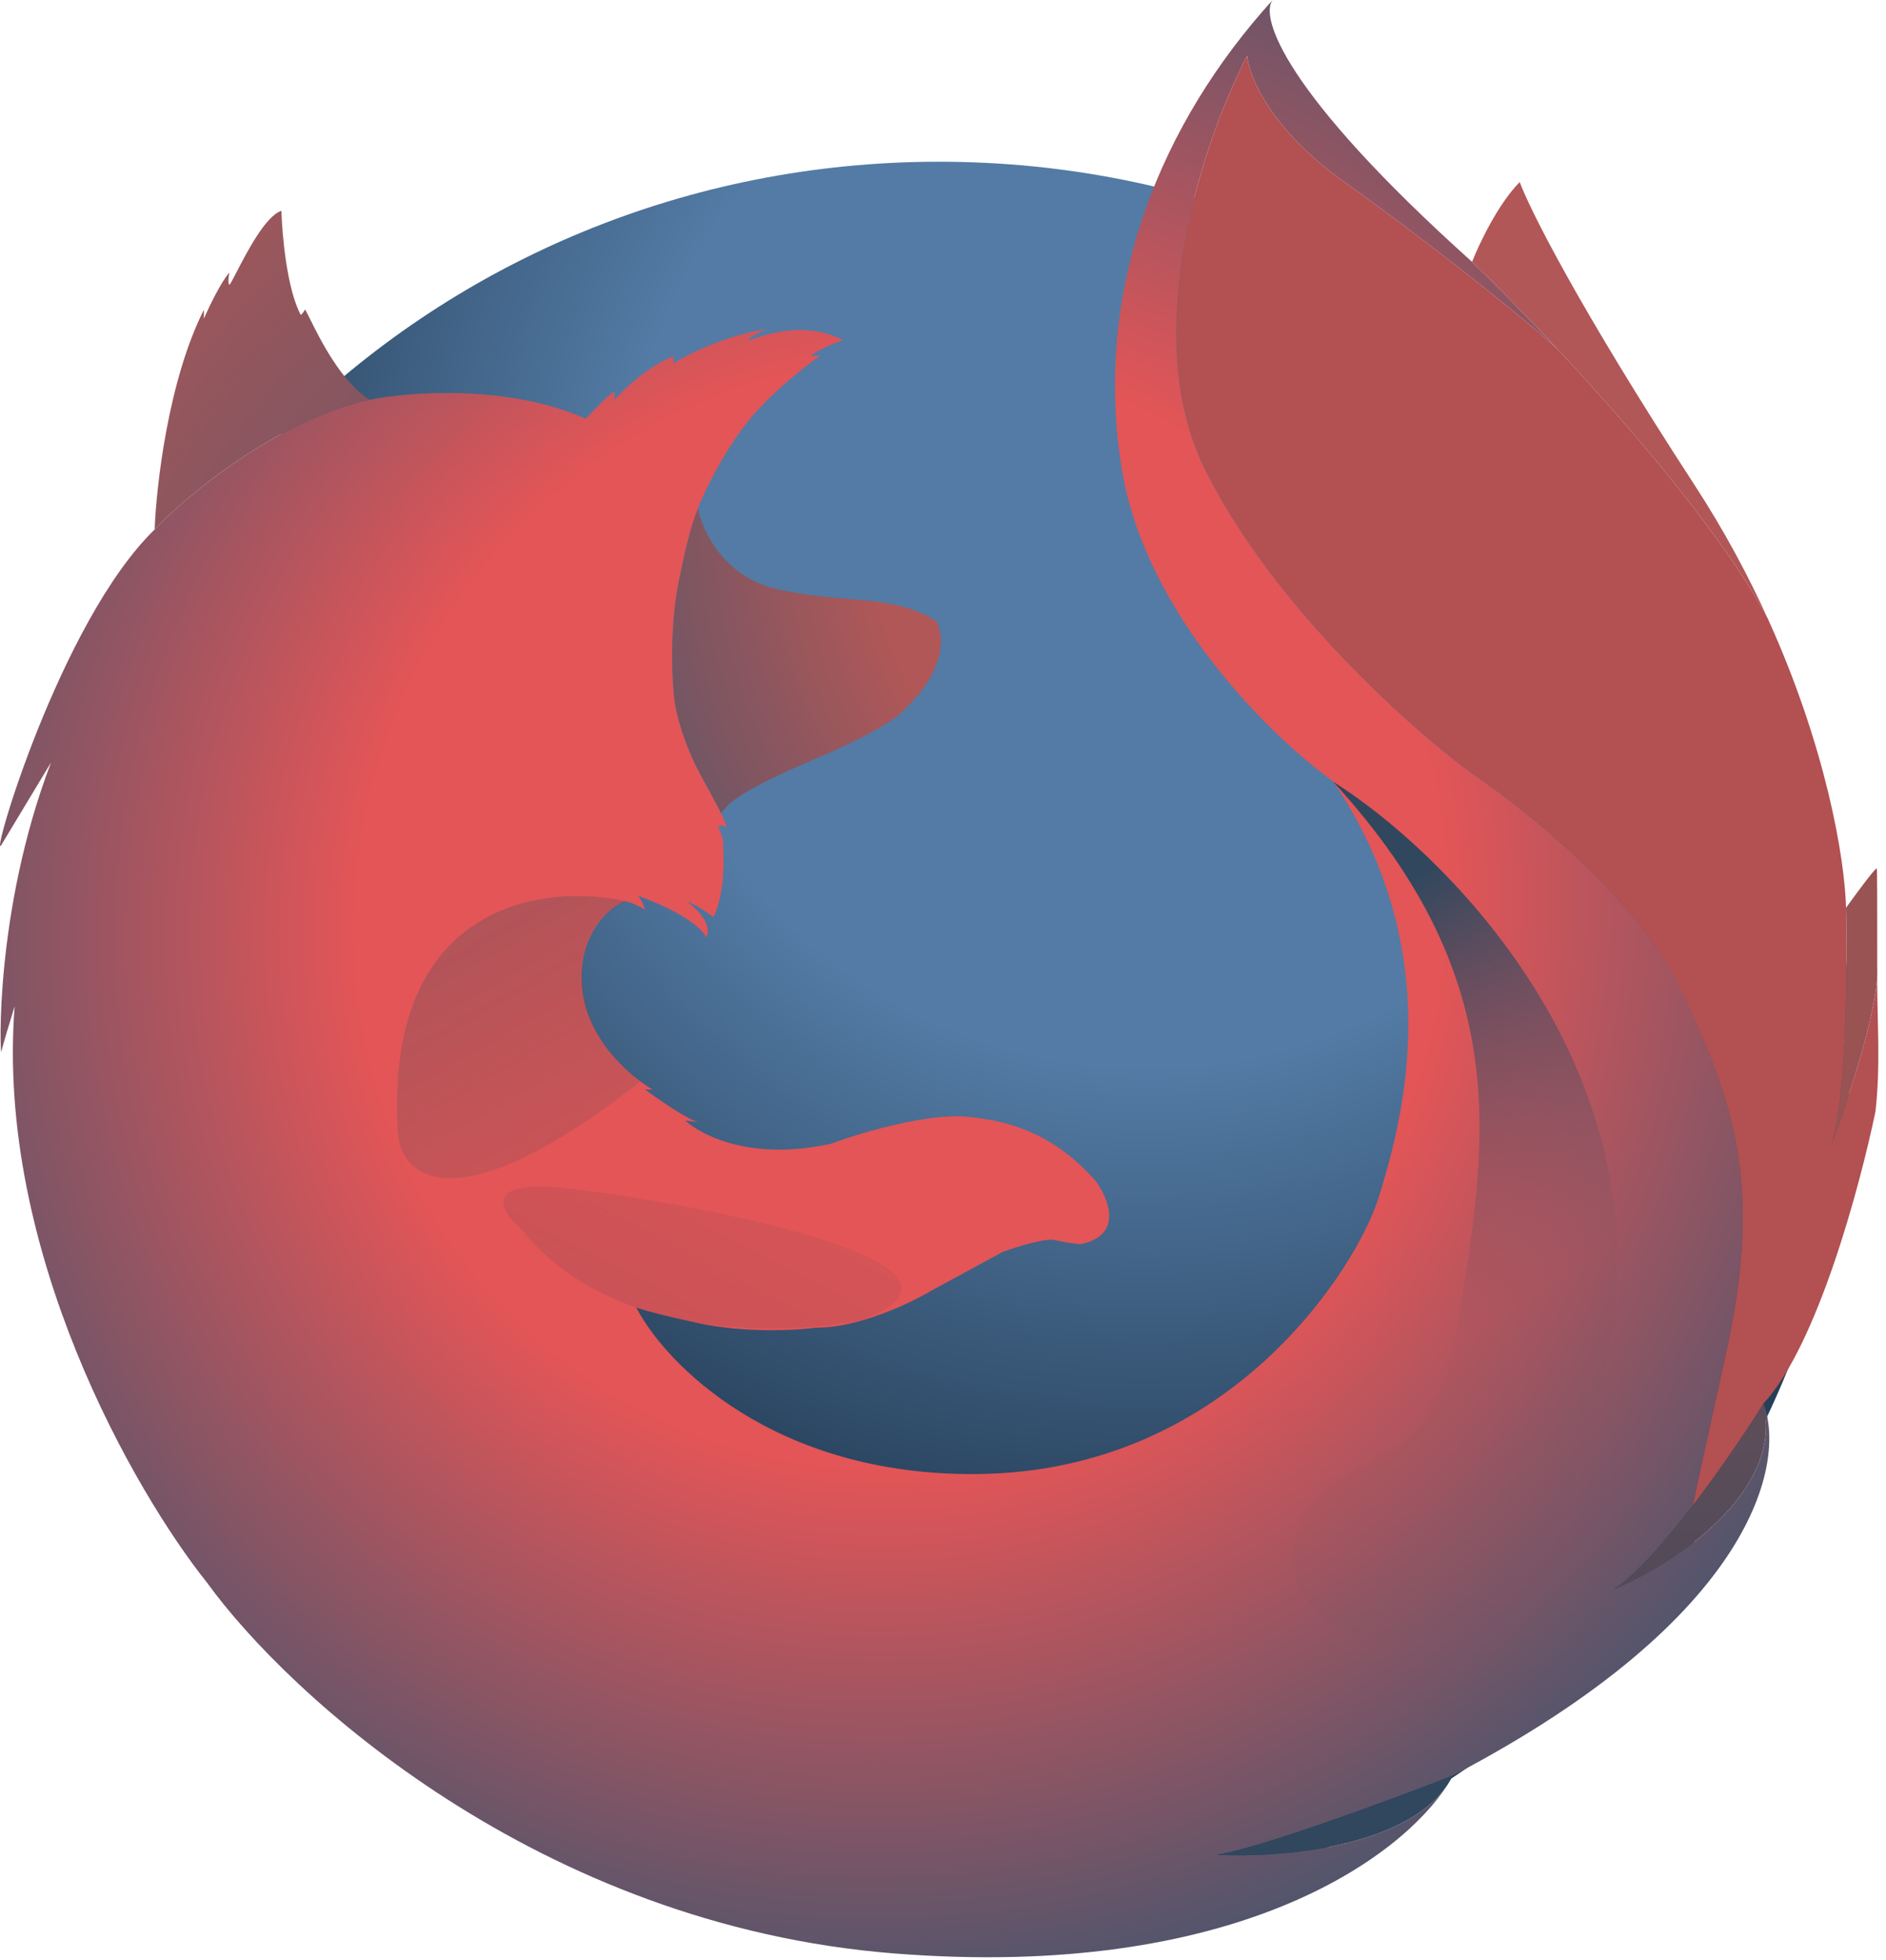 <svg width="179" height="186" viewBox="0 0 179 186" fill="none" xmlns="http://www.w3.org/2000/svg">
<path d="M175.618 99.33C175.618 145.712 136.891 183.312 89.118 183.312C41.346 183.312 2.618 145.712 2.618 99.33C2.618 52.948 41.346 15.348 89.118 15.348C136.891 15.348 175.618 52.948 175.618 99.33Z" fill="url(#paint0_radial_254_211)"/>
<path d="M55.601 39.742C48.183 36.462 38.843 37.175 35.101 37.941C26.308 39.848 17.822 46.943 14.678 50.252C5.678 58.987 -1.04 82.119 0.133 80.182C1.071 78.632 3.668 74.319 4.849 72.356C-0.574 86.535 0.012 100.438 0.133 99.804C0.23 99.297 1.011 96.725 1.39 95.502C-0.421 118.719 12.809 141.644 19.65 150.205C27.326 160.83 51.124 182.745 84.91 185.399C117.296 187.944 132.99 176.279 137.394 169.374C133.333 175.418 121.268 176.349 115.503 176.028C119.746 175.352 132.204 170.732 137.903 168.506C166.621 153.463 169.511 138.708 167.365 133.211C169.354 141.689 158.745 148.485 153.193 150.823C155.328 149.387 158.078 146.243 160.668 142.863C160.992 141.263 163.061 131.816 164.055 127.292C167.221 112.01 164.435 104.357 159.498 93.877C155.549 85.492 144.662 76.75 139.712 73.427C133.931 69.191 120.765 57.479 114.354 44.517C107.942 31.555 114.36 12.964 118.37 5.289C118.52 7.204 120.574 12.284 127.59 17.28C136.315 23.493 146.425 31.652 148.02 33.35C144.793 29.888 141.847 26.912 139.712 24.851C121.675 8.657 119.58 1.536 120.787 0C110.254 11.602 103.671 27.237 106.469 44.517C108.707 58.341 120.765 70.029 126.514 74.145C137.816 90.761 132.818 107.234 130.85 113.643C128.883 120.052 116.852 139.673 92.734 139.898C73.44 140.077 63.12 129.41 60.372 124.054C60.428 124.138 61.659 124.553 66.135 125.542C70.611 126.532 75.558 126.261 77.472 126.002C81.486 126.032 86.451 123.66 88.432 122.471L95.166 118.815C96.449 118.345 99.239 117.462 100.137 117.693C101.035 117.923 102.136 118.045 102.574 118.077C106.73 117.205 105.182 113.631 103.889 111.952C100.393 108.104 96.673 106.437 91.831 105.988C87.957 105.629 81.559 107.549 78.844 108.553C69.416 110.613 64.88 106.269 65.043 106.331C65.173 106.381 65.963 106.46 66.342 106.494C65.473 106.404 62.564 104.392 61.218 103.397H61.935C59.933 102.258 55.797 98.779 55.268 93.975C54.606 87.968 58.794 85.55 59.345 85.55C59.786 85.55 60.778 86.07 61.218 86.329C61.168 85.992 60.776 85.319 60.587 85.024C65.167 86.691 66.789 88.343 67.027 88.96C67.667 87.731 66.073 86.175 65.196 85.55C66.021 85.837 67.224 86.666 67.722 87.045C69.006 84.308 68.606 80.478 68.627 79.952C68.644 79.531 68.339 78.85 68.185 78.562C68.202 78.141 68.697 78.387 68.943 78.562C68.892 78.22 68.77 77.864 68.44 77.187C68.079 76.448 67.471 75.328 66.438 73.427C64.855 70.514 64.165 67.583 64.017 66.481C63.779 64.58 63.529 59.641 64.439 55.094C65.364 50.468 65.926 49.078 66.149 48.528C66.2 48.402 66.233 48.32 66.249 48.254C66.333 47.896 68.08 43.792 70.711 40.34C72.816 37.578 76.339 34.803 77.838 33.761C77.77 33.728 77.265 33.775 77.021 33.803C77.052 33.465 79.027 32.64 80.01 32.27C75.68 30.047 71.12 32.462 71.005 32.27C70.913 32.117 72.117 31.516 72.73 31.235C68.775 31.849 65.206 33.662 63.916 34.492V33.803C61.464 34.784 59.165 36.97 58.322 37.941V37.136C57.678 37.535 56.24 39.04 55.601 39.742Z" fill="url(#paint1_radial_254_211)"/>
<path d="M178.125 82.431C178.044 82.27 176.147 84.844 175.209 86.151C175.349 91.891 175.262 104.44 173.798 108.721C175.231 104.9 177.921 96.829 178.165 92.721L178.167 91.683C178.174 86.651 178.166 82.514 178.125 82.431Z" fill="#995353"/>
<path d="M137.903 168.506C132.204 170.732 119.746 175.352 115.503 176.028C121.268 176.349 133.333 175.418 137.394 169.374C137.585 169.075 137.754 168.785 137.903 168.506Z" fill="#30475E"/>
<path d="M153.193 150.823C158.745 148.485 169.354 141.689 167.365 133.211C165.883 135.581 163.361 139.349 160.668 142.863C158.078 146.243 155.328 149.387 153.193 150.823Z" fill="url(#paint2_linear_254_211)"/>
<path d="M64.439 55.094C63.529 59.641 63.779 64.58 64.017 66.481C64.165 67.583 64.855 70.514 66.438 73.427C67.471 75.328 68.079 76.448 68.44 77.187C69.107 76.149 70.711 74.853 77.33 72.042C82.626 69.793 84.896 68.256 85.369 67.769C89.957 63.676 89.605 60.179 88.855 58.943C86.278 57.328 83.574 57.099 80.411 56.831C78.399 56.661 76.201 56.475 73.732 55.907C68.65 54.737 66.626 50.318 66.249 48.254C66.233 48.32 66.2 48.402 66.149 48.528C65.926 49.078 65.364 50.468 64.439 55.094Z" fill="url(#paint3_radial_254_211)"/>
<path fill-rule="evenodd" clip-rule="evenodd" d="M139.712 24.851C141.847 26.912 144.793 29.888 148.02 33.35L148.044 33.376C155.169 41.021 163.657 51.024 167.802 58.757C165.935 54.642 163.638 50.344 160.829 46.03C149.728 28.976 145.143 19.758 144.238 17.28C142.198 19.321 140.371 23.177 139.712 24.851ZM178.165 92.721L178.167 91.683C178.19 91.99 178.188 92.339 178.165 92.721ZM137.903 168.506C137.751 168.806 137.581 169.095 137.394 169.374C137.585 169.075 137.754 168.785 137.903 168.506Z" fill="#B15757"/>
<path d="M19.352 29.396C15.979 36.079 14.831 46.085 14.678 50.252C17.822 46.943 26.308 39.848 35.101 37.941C32.422 36.339 30.317 32.081 29.412 30.248C29.126 29.669 28.959 29.332 28.932 29.396C28.84 29.611 28.638 29.818 28.549 29.894C27.23 27.442 26.773 22.282 26.709 20.008C25.21 20.48 23.39 24.008 22.427 25.873C22.061 26.583 21.819 27.052 21.766 27.02C21.613 26.928 21.702 26.216 21.766 25.871C20.969 26.76 19.824 29.154 19.352 30.239V29.396Z" fill="url(#paint4_radial_254_211)"/>
<path d="M167.365 133.211C172.514 127.661 176.559 112.405 178 105.5C178.5 101 178.158 97.173 178.165 92.721C177.921 96.829 175.231 104.9 173.798 108.721C175.262 104.44 175.349 91.891 175.209 86.151C175.084 81.469 173.316 70.91 167.802 58.757C163.657 51.024 155.169 41.021 148.044 33.376L148.02 33.35C146.425 31.652 136.315 23.493 127.59 17.28C120.574 12.284 118.52 7.204 118.37 5.289C114.36 12.964 107.942 31.555 114.354 44.517C120.765 57.479 133.931 69.191 139.712 73.427C144.662 76.75 155.549 85.492 159.498 93.877C164.435 104.357 167.221 112.01 164.055 127.292C163.061 131.816 160.992 141.263 160.668 142.863C163.361 139.349 165.883 135.581 167.365 133.211Z" fill="#B25052"/>
<path d="M59.437 85.548C51.621 83.765 36.346 85.691 37.772 107.659C38.135 111.701 43.242 116.361 60.763 102.666C59.155 101.448 57.426 99.246 56.763 98.298C53.054 90.309 57 86.47 59.437 85.548Z" fill="url(#paint5_linear_254_211)"/>
<path d="M81.878 125.249C74.62 126.799 57.993 127.268 49.556 116.743C47.552 115.042 45.587 111.867 53.752 112.774C63.959 113.908 96.395 119.692 81.878 125.249Z" fill="url(#paint6_linear_254_211)"/>
<path d="M153.104 125.51C156.498 99.946 136.797 80.641 126.522 74.184C144.197 93.413 140.945 109.108 138.399 125.51C135.854 141.912 126.522 136.397 123.27 144.881C120.668 151.668 127.182 154.967 130.764 155.769C136.797 156.334 149.711 151.074 153.104 125.51Z" fill="url(#paint7_linear_254_211)"/>
<defs>
<radialGradient id="paint0_radial_254_211" cx="0" cy="0" r="1" gradientUnits="userSpaceOnUse" gradientTransform="translate(109.396 49.844) rotate(98.478) scale(137.414 132.313)">
<stop offset="0.374" stop-color="#537BA5"/>
<stop offset="0.729" stop-color="#263F58"/>
</radialGradient>
<radialGradient id="paint1_radial_254_211" cx="0" cy="0" r="1" gradientUnits="userSpaceOnUse" gradientTransform="translate(85.435 86.686) rotate(105.287) scale(111.084 106.596)">
<stop offset="0.479" stop-color="#E35557"/>
<stop offset="1" stop-color="#3C556F"/>
</radialGradient>
<linearGradient id="paint2_linear_254_211" x1="89.136" y1="0" x2="89.136" y2="185.756" gradientUnits="userSpaceOnUse">
<stop stop-color="#BC6565"/>
<stop offset="1" stop-color="#394455"/>
</linearGradient>
<radialGradient id="paint3_radial_254_211" cx="0" cy="0" r="1" gradientUnits="userSpaceOnUse" gradientTransform="translate(122.434 47.964) rotate(156.896) scale(81.624 78.269)">
<stop offset="0.486" stop-color="#B15757"/>
<stop offset="1" stop-color="#3C556F"/>
</radialGradient>
<radialGradient id="paint4_radial_254_211" cx="0" cy="0" r="1" gradientUnits="userSpaceOnUse" gradientTransform="translate(77.455 83.939) rotate(83.455) scale(102.484 98.355)">
<stop stop-color="#3C556F"/>
<stop offset="1" stop-color="#B15757"/>
</radialGradient>
<linearGradient id="paint5_linear_254_211" x1="89.136" y1="51.108" x2="218.47" y2="277.651" gradientUnits="userSpaceOnUse">
<stop stop-color="#4A525E" stop-opacity="0.41"/>
<stop offset="0.255" stop-color="#BF4F4F" stop-opacity="0.13"/>
</linearGradient>
<linearGradient id="paint6_linear_254_211" x1="103.917" y1="92.878" x2="31.155" y2="231.98" gradientUnits="userSpaceOnUse">
<stop stop-color="#C04F4F" stop-opacity="0"/>
<stop offset="1" stop-color="#30475E"/>
</linearGradient>
<linearGradient id="paint7_linear_254_211" x1="138.082" y1="74.184" x2="161.577" y2="112.797" gradientUnits="userSpaceOnUse">
<stop offset="0.125" stop-color="#30475E"/>
<stop offset="1" stop-color="#575468" stop-opacity="0.04"/>
</linearGradient>
</defs>
</svg>
